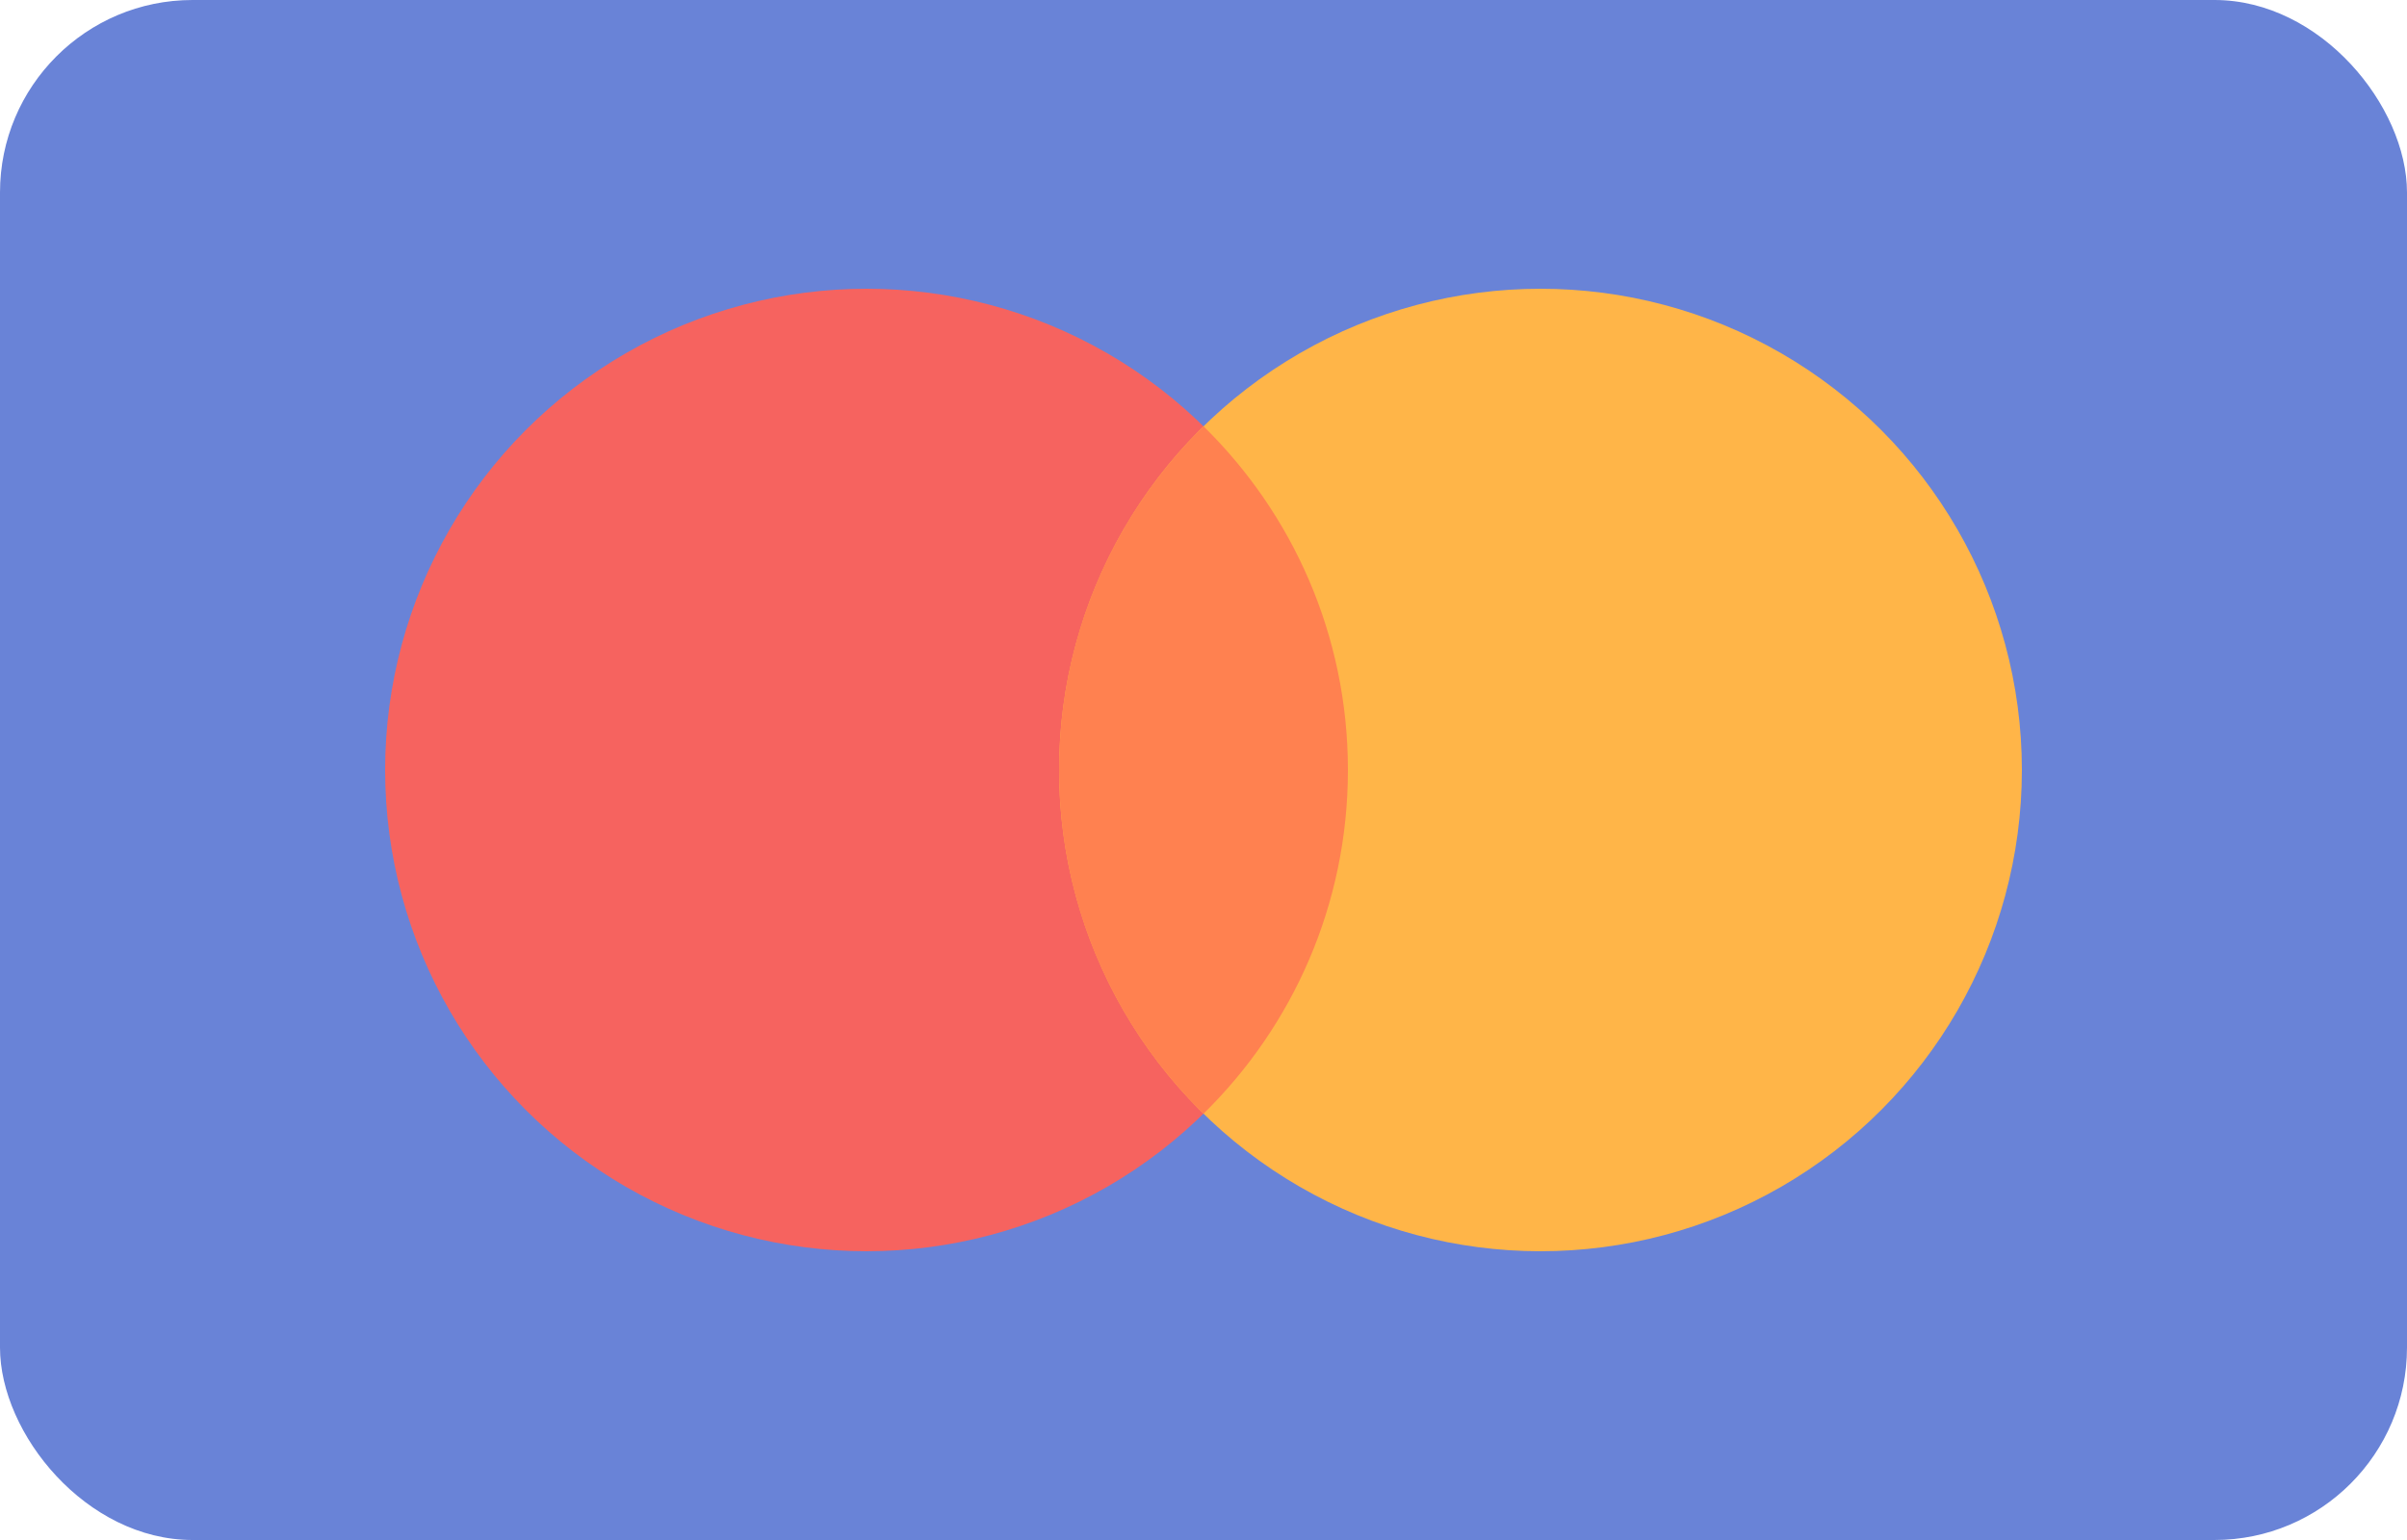 <?xml version="1.0" encoding="UTF-8"?>
<svg width="50px" height="32px" viewBox="0 0 50 32" version="1.1" xmlns="http://www.w3.org/2000/svg" xmlns:xlink="http://www.w3.org/1999/xlink">
    <title>mastercard</title>
    <g id="Page-1" stroke="none" stroke-width="1" fill="none" fill-rule="evenodd">
        <g id="mastercard">
            <rect id="Rectangle-2" fill="#6983D7" x="0" y="0" width="50" height="32" rx="4"></rect>
            <circle id="Oval-1" fill="#F6635F" cx="18" cy="16" r="10"></circle>
            <circle id="Oval-2" fill="#FFB548" cx="32" cy="16" r="10"></circle>
            <path d="M25.001,8.859 C26.852,10.674 28,13.203 28,16 C28,18.798 26.851,21.327 25,23.142 C23.149,21.327 22,18.798 22,16 C22,13.285 23.082,10.823 24.838,9.022 Z" id="Oval-4" fill="#FF8150"></path>
        </g>
    </g>
</svg>